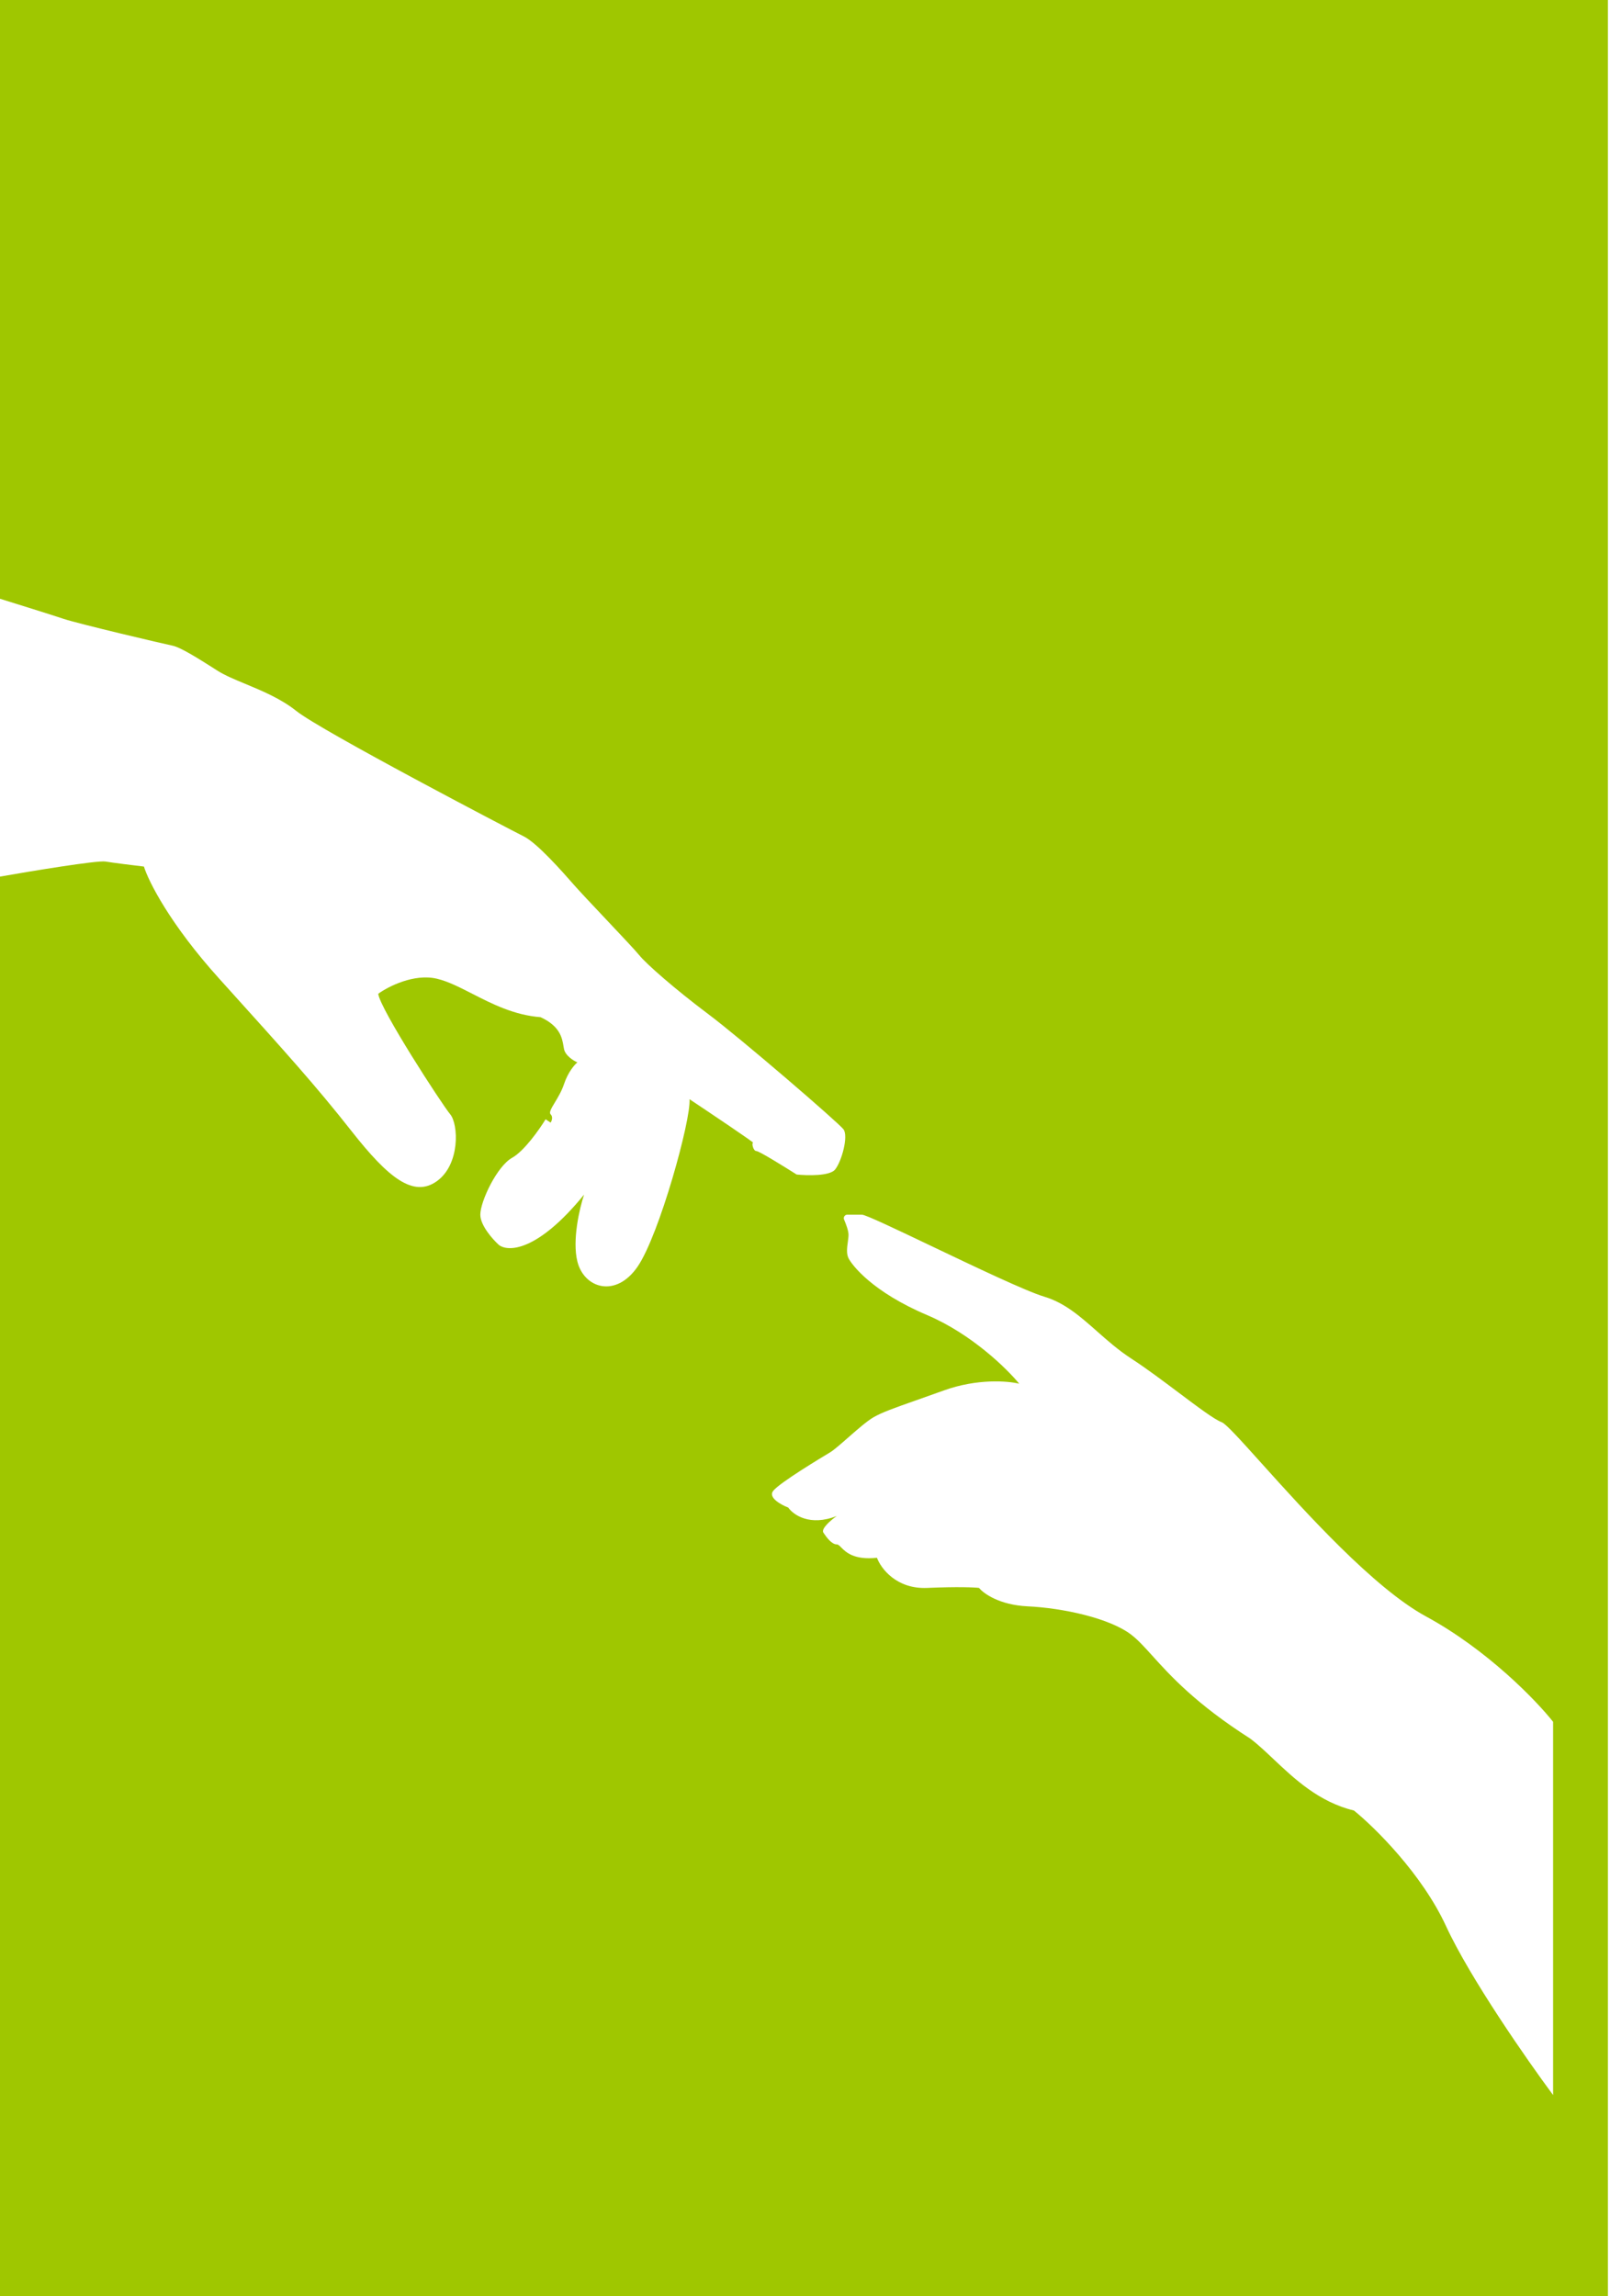 <svg width="481" height="686" viewBox="0 0 481 686" fill="none" xmlns="http://www.w3.org/2000/svg">
<g style="mix-blend-mode:color">
<path fill-rule="evenodd" clip-rule="evenodd" d="M480.375 0H0V178.875C4.833 180.375 15.4 183.675 19 184.875C23.5 186.375 49 192.375 51.5 192.875C54 193.375 59.5 196.875 65 200.375C67.164 201.752 70.102 202.974 73.327 204.316C78.298 206.384 83.951 208.736 88.5 212.375C96 218.375 152.5 247.875 156.5 249.875C160.5 251.875 168 260.375 171.5 264.375C173.133 266.242 177.053 270.395 180.973 274.548C185.453 279.295 189.933 284.042 191 285.375C193 287.875 201.5 295.375 211.5 302.875C221.5 310.375 250.5 335.375 252 337.375C253.5 339.375 251.5 346.875 249.5 349.375C247.9 351.375 241.167 351.208 238 350.875C234.333 348.542 226.8 343.875 226 343.875C225 343.875 224.5 341.375 225 341.375C225.4 341.375 212.5 332.708 206 328.375C206.5 334.375 197 368.875 190.5 378.375C184 387.875 174.5 384.875 172.5 376.875C170.9 370.475 173.167 360.875 174.5 356.875C160.5 374.075 151.667 374.042 149 371.875C147.167 370.208 143.5 366.075 143.5 362.875C143.5 358.875 148.5 348.375 153 345.875C156.6 343.875 161.167 337.375 163 334.375L164.5 335.375C164.833 334.875 165.3 333.675 164.5 332.875C163.965 332.34 164.718 331.089 165.764 329.353C166.673 327.843 167.803 325.967 168.5 323.875C169.7 320.275 171.667 318.042 172.5 317.375C171.333 316.875 168.9 315.375 168.5 313.375C168.449 313.121 168.404 312.852 168.356 312.569C167.933 310.073 167.34 306.57 161.5 303.875C153.595 303.267 146.985 299.886 141.106 296.879C137.317 294.941 133.832 293.159 130.5 292.375C123.7 290.775 116 294.708 113 296.875C113.5 301.375 132 329.875 134.5 332.875C137 335.875 137.5 347.875 130.5 352.875C123.5 357.875 116 351.875 105 337.875C94.46 324.461 84.839 313.801 67.779 294.901C67.034 294.075 66.275 293.233 65.5 292.375C50.7 275.975 44.333 263.208 43 258.875C40.167 258.542 33.9 257.775 31.5 257.375C29.1 256.975 9.5 260.208 0 261.875V686H480.375V0ZM253.5 368.875C253.5 367.726 252.812 365.821 252.178 364.344C251.884 363.661 252.374 362.875 253.117 362.875H257.5C258.627 362.875 267.776 367.242 278.403 372.314C291.357 378.496 306.507 385.727 312 387.375C318.124 389.212 322.748 393.299 327.709 397.685L327.709 397.685C330.849 400.46 334.124 403.356 338 405.875C342.506 408.804 347.62 412.646 352.246 416.121L352.247 416.122C357.888 420.359 362.802 424.051 365 424.875C366.288 425.358 370.685 430.246 376.824 437.07L376.825 437.071C389.753 451.443 410.405 474.4 426 482.875C444.4 492.875 459 508.042 464 514.375V625.875C456.333 615.542 439.2 590.975 432 575.375C424.8 559.775 410.667 545.875 404.5 540.875C394.071 538.358 386.745 531.443 380.477 525.526C378.031 523.217 375.746 521.059 373.5 519.375C357.253 509.005 349.61 500.546 344.291 494.66L344.291 494.66L344.291 494.66C341.917 492.033 340.006 489.918 338 488.375C331.5 483.375 317.5 480.375 307 479.875C298.6 479.475 293.833 476.042 292.5 474.375C291.167 474.208 286.2 473.975 277 474.375C267.8 474.775 263.167 468.542 262 465.375C255.106 466.101 252.688 463.667 251.307 462.277C250.785 461.751 250.412 461.375 250 461.375C248.5 461.375 247 459.375 246 457.875C245.2 456.675 248.333 454.042 250 452.875C242 456.075 237 452.542 235.5 450.375C233.333 449.542 229.4 447.375 231 445.375C233 442.875 245.5 435.375 248 433.875C249.115 433.206 251.124 431.444 253.319 429.519C256.046 427.127 259.061 424.483 261 423.375C263.603 421.887 267.036 420.676 273.768 418.302C276.087 417.484 278.797 416.528 282 415.375C292 411.775 301.167 412.542 304.5 413.375C300.833 408.875 290.2 398.475 277 392.875C260.5 385.875 254.5 377.875 253.5 375.875C252.817 374.508 253.067 372.674 253.294 371.012C253.4 370.242 253.5 369.508 253.5 368.875Z" fill="#9FC700"/>
</g>
</svg>

